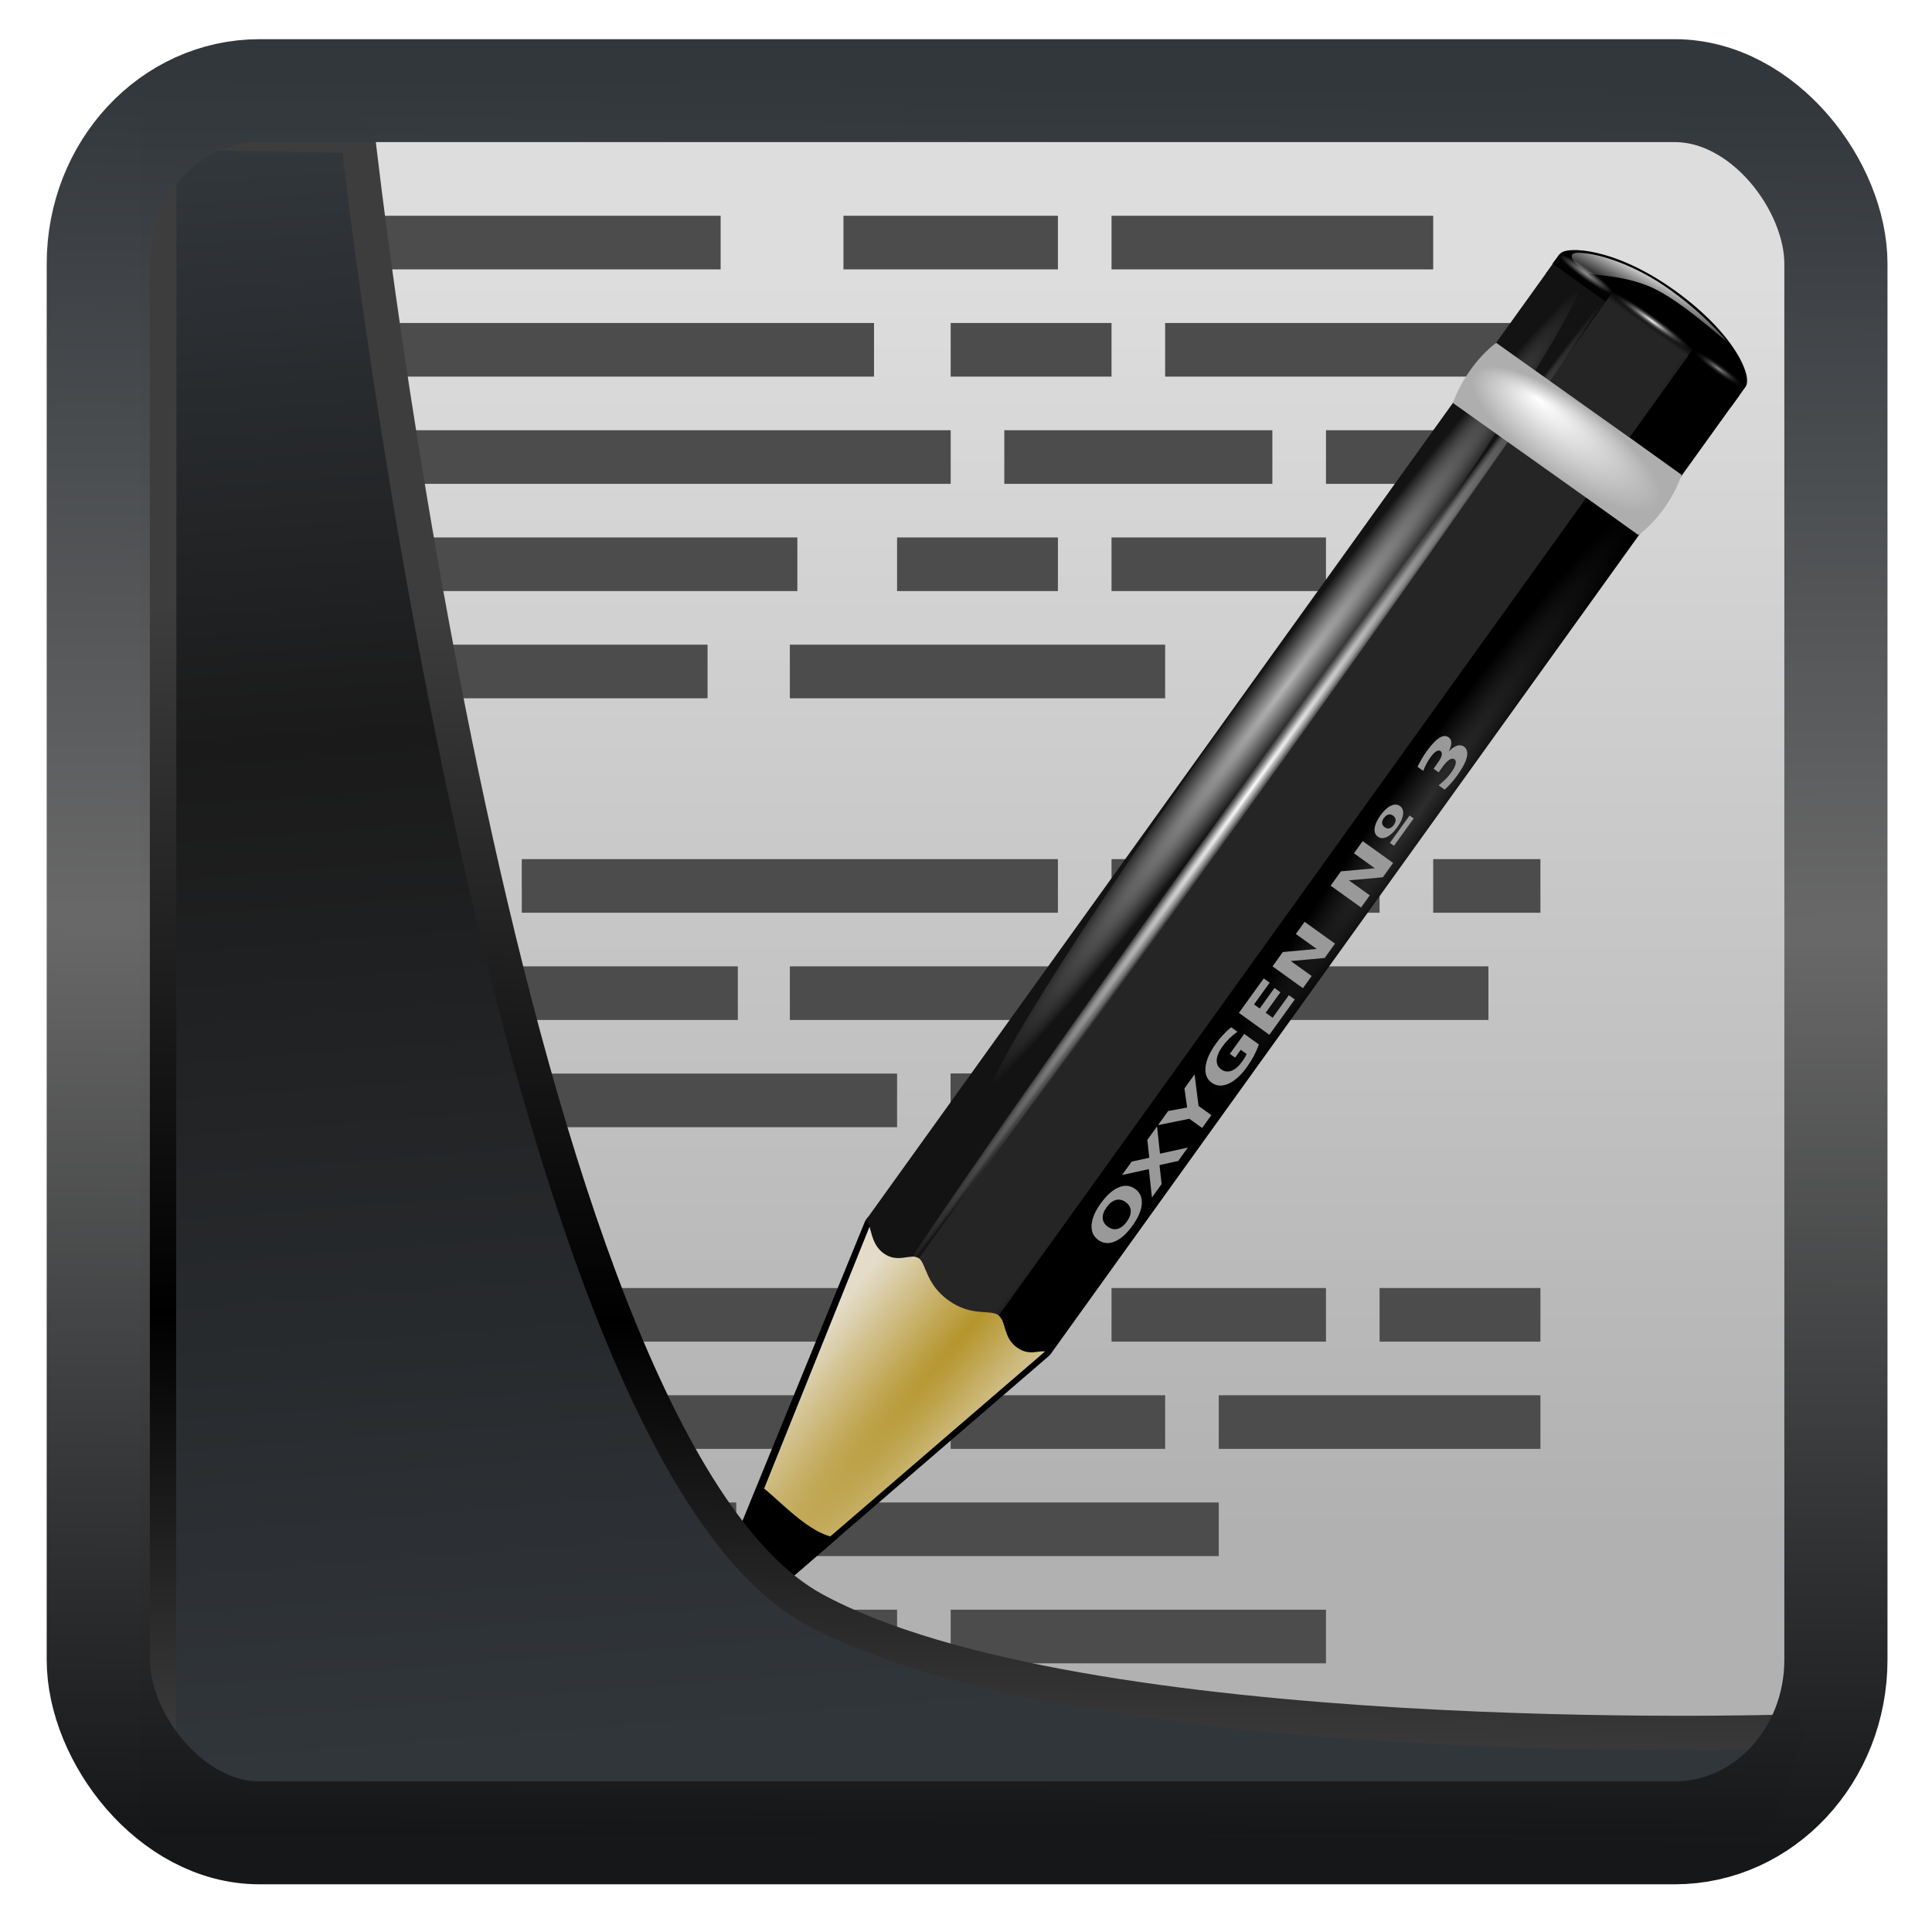 <?xml version="1.0" encoding="UTF-8" standalone="no"?>
<!-- Created with Inkscape (http://www.inkscape.org/) -->

<svg
   width="32"
   height="32"
   version="1.1"
   viewBox="0 0 32 32"
   id="svg22"
   sodipodi:docname="kwrite.svg"
   inkscape:version="1.1.2 (0a00cf5339, 2022-02-04)"
   xmlns:inkscape="http://www.inkscape.org/namespaces/inkscape"
   xmlns:sodipodi="http://sodipodi.sourceforge.net/DTD/sodipodi-0.dtd"
   xmlns:xlink="http://www.w3.org/1999/xlink"
   xmlns="http://www.w3.org/2000/svg"
   xmlns:svg="http://www.w3.org/2000/svg">
  <sodipodi:namedview
     id="namedview24"
     pagecolor="#ffffff"
     bordercolor="#666666"
     borderopacity="1.0"
     inkscape:showpageshadow="2"
     inkscape:pageopacity="0.0"
     inkscape:pagecheckerboard="0"
     inkscape:deskcolor="#d1d1d1"
     showgrid="false"
     inkscape:zoom="22.51428"
     inkscape:cx="23.185285"
     inkscape:cy="28.493028"
     inkscape:window-width="3440"
     inkscape:window-height="1359"
     inkscape:window-x="0"
     inkscape:window-y="0"
     inkscape:window-maximized="1"
     inkscape:current-layer="g20886"
     inkscape:pageshadow="2" />
  <defs
     id="defs12">
    <linearGradient
       id="linearGradient1005-3-3"
       x1="5.253"
       x2="9.382"
       y1="15.383"
       y2="2.942"
       gradientTransform="matrix(1,0,0,1,1.632,-0.617)"
       gradientUnits="userSpaceOnUse">
      <stop
         stop-color="#fa8200"
         offset="0"
         id="stop2" />
      <stop
         stop-color="#ff9600"
         offset=".37"
         id="stop4" />
      <stop
         stop-color="#ffb400"
         offset="1"
         id="stop6" />
    </linearGradient>
    <filter
       id="filter4014"
       x="-0.062"
       y="-0.058"
       width="1.125"
       height="1.115"
       color-interpolation-filters="sRGB">
      <feGaussianBlur
         stdDeviation="1.094"
         id="feGaussianBlur9" />
    </filter>
    <linearGradient
       inkscape:collect="always"
       xlink:href="#linearGradient3487"
       id="linearGradient3403"
       gradientUnits="userSpaceOnUse"
       x1="6.949"
       y1="4.555"
       x2="11.215"
       y2="59.052" />
    <linearGradient
       id="linearGradient3487">
      <stop
         style="stop-color:#32373c;stop-opacity:1"
         offset="0"
         id="stop3481" />
      <stop
         id="stop3483"
         offset="0.368"
         style="stop-color:#1a1a1a;stop-opacity:1" />
      <stop
         style="stop-color:#31363b;stop-opacity:1"
         offset="1"
         id="stop3485" />
    </linearGradient>
    <linearGradient
       inkscape:collect="always"
       xlink:href="#linearGradient20604"
       id="linearGradient20558"
       gradientUnits="userSpaceOnUse"
       x1="25.802"
       y1="20.374"
       x2="25.111"
       y2="58.913" />
    <linearGradient
       id="linearGradient20604">
      <stop
         id="stop20598"
         offset="0"
         style="stop-color:#3d3d3d;stop-opacity:1" />
      <stop
         style="stop-color:#000000;stop-opacity:1"
         offset="0.618"
         id="stop20600" />
      <stop
         id="stop20602"
         offset="1"
         style="stop-color:#3d3d3d;stop-opacity:1" />
    </linearGradient>
    <filter
       inkscape:collect="always"
       style="color-interpolation-filters:sRGB"
       id="filter20720"
       x="-0.017"
       y="-0.016"
       width="1.034"
       height="1.033">
      <feGaussianBlur
         inkscape:collect="always"
         stdDeviation="0.147"
         id="feGaussianBlur20722" />
    </filter>
    <linearGradient
       gradientTransform="translate(0.361,-0.13)"
       xlink:href="#linearGradient4555"
       id="linearGradient4557"
       x1="43.5"
       y1="64.012"
       x2="44.142"
       y2="0.306"
       gradientUnits="userSpaceOnUse" />
    <linearGradient
       id="linearGradient4555">
      <stop
         style="stop-color:#141618;stop-opacity:1"
         offset="0"
         id="stop4551" />
      <stop
         id="stop4559"
         offset="0.518"
         style="stop-color:#686868;stop-opacity:1" />
      <stop
         style="stop-color:#31363b;stop-opacity:1"
         offset="1"
         id="stop4553" />
    </linearGradient>
    <filter
       style="color-interpolation-filters:sRGB"
       id="filter4601"
       x="-0.03"
       width="1.06"
       y="-0.03"
       height="1.06">
      <feGaussianBlur
         stdDeviation="0.015"
         id="feGaussianBlur4603" />
    </filter>
    <linearGradient
       id="c"
       y1="40"
       y2="6"
       gradientUnits="userSpaceOnUse"
       x2="0"
       gradientTransform="matrix(0.615,0,0,0.595,-46.305,1.018)">
      <stop
         stop-color="#b1b1b1"
         id="stop20710" />
      <stop
         offset="1"
         stop-color="#dddddd"
         id="stop20712" />
    </linearGradient>
    <linearGradient
       xlink:href="#b"
       id="d"
       y1="21"
       x1="23"
       y2="39"
       gradientUnits="userSpaceOnUse"
       x2="40" />
    <linearGradient
       id="b"
       y1="11"
       x1="17"
       y2="41"
       gradientUnits="userSpaceOnUse"
       x2="44"
       gradientTransform="translate(0,1004.36)">
      <stop
         id="stop20705" />
      <stop
         offset="1"
         stop-opacity="0"
         id="stop20707" />
    </linearGradient>
    <linearGradient
       id="e"
       y1="1040.95"
       y2="1012.95"
       gradientUnits="userSpaceOnUse"
       x2="0"
       gradientTransform="translate(0,-1004.36)">
      <stop
         stop-color="#f2f2f2"
         id="stop20716" />
      <stop
         offset="1"
         stop-color="#ffffff"
         id="stop20718" />
    </linearGradient>
    <linearGradient
       xlink:href="#linearGradient4485"
       id="linearGradient4491"
       x1="13"
       y1="44.006"
       x2="13"
       y2="3.172"
       gradientUnits="userSpaceOnUse" />
    <linearGradient
       id="linearGradient4485">
      <stop
         style="stop-color:#000000;stop-opacity:1;"
         offset="0"
         id="stop20695" />
      <stop
         style="stop-color:#000000;stop-opacity:0.384"
         offset="1"
         id="stop20697" />
    </linearGradient>
    <linearGradient
       xlink:href="#linearGradient4477"
       id="linearGradient4483"
       x1="34.237"
       y1="10.71"
       x2="30.045"
       y2="5.495"
       gradientUnits="userSpaceOnUse" />
    <linearGradient
       id="linearGradient4477">
      <stop
         style="stop-color:#f7f7f7;stop-opacity:1;"
         offset="0"
         id="stop20700" />
      <stop
         style="stop-color:#f7f7f7;stop-opacity:0.392"
         offset="1"
         id="stop20702" />
    </linearGradient>
    <linearGradient
       gradientTransform="rotate(180,40,19)"
       x2="49"
       gradientUnits="userSpaceOnUse"
       y2="20.735"
       x1="49.088"
       y1="26.497"
       id="d-3">
      <stop
         id="stop20721" />
      <stop
         stop-opacity="0"
         stop-color="#655c6f"
         offset="1"
         id="stop20723" />
    </linearGradient>
    <linearGradient
       id="a"
       y1="543.8"
       y2="503.8"
       x2="0"
       gradientUnits="userSpaceOnUse"
       gradientTransform="matrix(1.05,0,0,1.05,-377.876,-531.983)">
      <stop
         stop-color="#c6cdd1"
         id="stop2-2" />
      <stop
         offset="1"
         stop-color="#e0e5e7"
         id="stop4-6" />
    </linearGradient>
    <radialGradient
       inkscape:collect="always"
       xlink:href="#linearGradient2257"
       id="radialGradient3536-7-4"
       gradientUnits="userSpaceOnUse"
       gradientTransform="matrix(0.488,0.389,-3.152,3.774,304.688,-447.026)"
       cx="42.618"
       cy="120.642"
       fx="42.618"
       fy="120.642"
       r="3.407" />
    <linearGradient
       id="linearGradient2257">
      <stop
         id="stop2259"
         offset="0"
         style="stop-color:#b4942a;stop-opacity:1;" />
      <stop
         id="stop2261"
         offset="1"
         style="stop-color:#e4dcc9;stop-opacity:1" />
    </linearGradient>
    <radialGradient
       inkscape:collect="always"
       xlink:href="#linearGradient2598"
       id="radialGradient3538-5-4"
       gradientUnits="userSpaceOnUse"
       gradientTransform="matrix(0.604,0.44,-5.504,7.611,261.04,-433.633)"
       cx="15.727"
       cy="58.09"
       fx="15.727"
       fy="58.09"
       r="2.614" />
    <linearGradient
       id="linearGradient2598">
      <stop
         style="stop-color:#252525;stop-opacity:1;"
         offset="0"
         id="stop2600" />
      <stop
         id="stop2606"
         offset="0.5"
         style="stop-color:#252525;stop-opacity:1;" />
      <stop
         style="stop-color:#252525;stop-opacity:1;"
         offset="0.75"
         id="stop2608" />
      <stop
         style="stop-color:#000000;stop-opacity:1;"
         offset="1"
         id="stop2602" />
    </linearGradient>
    <radialGradient
       inkscape:collect="always"
       xlink:href="#linearGradient3311"
       id="radialGradient3540-2-1"
       gradientUnits="userSpaceOnUse"
       gradientTransform="matrix(0.021,0.015,-0.165,0.231,-31.602,-9.448)"
       cx="89.455"
       cy="100.747"
       fx="89.455"
       fy="100.747"
       r="47.746" />
    <linearGradient
       id="linearGradient3311">
      <stop
         id="stop3313"
         offset="0"
         style="stop-color:#2d2d2d;stop-opacity:1;" />
      <stop
         style="stop-color:#000000;stop-opacity:1;"
         offset="0.5"
         id="stop3319" />
      <stop
         id="stop3315"
         offset="1"
         style="stop-color:#000000;stop-opacity:1;" />
    </linearGradient>
    <radialGradient
       inkscape:collect="always"
       xlink:href="#linearGradient3303"
       id="radialGradient3542-3-2"
       gradientUnits="userSpaceOnUse"
       gradientTransform="matrix(0.198,-0.004,1.1223032e-4,0.011,-45.808,32.156)"
       cx="34.678"
       cy="7.462"
       fx="34.678"
       fy="7.462"
       r="47.595" />
    <linearGradient
       id="linearGradient3303">
      <stop
         id="stop3305"
         offset="0"
         style="stop-color:#ffffff;stop-opacity:0.683;" />
      <stop
         id="stop3307"
         offset="1"
         style="stop-color:#ffffff;stop-opacity:0;" />
    </linearGradient>
    <radialGradient
       inkscape:collect="always"
       xlink:href="#linearGradient3058"
       id="radialGradient3544-6-1"
       gradientUnits="userSpaceOnUse"
       gradientTransform="matrix(-0.238,0.001,-1.8359254e-5,-0.004,-32.644,31.612)"
       cx="34.678"
       cy="7.462"
       fx="34.678"
       fy="7.462"
       r="47.595" />
    <linearGradient
       inkscape:collect="always"
       id="linearGradient3058">
      <stop
         style="stop-color:white;stop-opacity:1;"
         offset="0"
         id="stop3060" />
      <stop
         style="stop-color:white;stop-opacity:0;"
         offset="1"
         id="stop3062" />
    </linearGradient>
    <radialGradient
       inkscape:collect="always"
       xlink:href="#linearGradient3225"
       id="radialGradient3546-1-4"
       gradientUnits="userSpaceOnUse"
       gradientTransform="matrix(0.432,0.31,-0.102,0.141,-63.976,-8.074)"
       cx="49.01"
       cy="8.495"
       fx="47.371"
       fy="6.77"
       r="3.975" />
    <linearGradient
       id="linearGradient3225">
      <stop
         id="stop3227"
         offset="0"
         style="stop-color:#ffffff;stop-opacity:1;" />
      <stop
         id="stop3229"
         offset="1"
         style="stop-color:#aeaeae;stop-opacity:1;" />
    </linearGradient>
    <linearGradient
       inkscape:collect="always"
       xlink:href="#linearGradient3217"
       id="linearGradient12362"
       gradientUnits="userSpaceOnUse"
       gradientTransform="matrix(0.532,0,0,0.461,-56.647,28.262)"
       x1="48.915"
       y1="2.972"
       x2="48.913"
       y2="2.555" />
    <linearGradient
       inkscape:collect="always"
       id="linearGradient3217">
      <stop
         style="stop-color:#252525;stop-opacity:1;"
         offset="0"
         id="stop3219" />
      <stop
         style="stop-color:#252525;stop-opacity:0;"
         offset="1"
         id="stop3221" />
    </linearGradient>
    <radialGradient
       inkscape:collect="always"
       xlink:href="#linearGradient3207"
       id="radialGradient3550-0-9"
       gradientUnits="userSpaceOnUse"
       gradientTransform="matrix(0.532,0,0,0.056,-56.647,29.334)"
       cx="49.012"
       cy="2.674"
       fx="49.012"
       fy="2.674"
       r="1.725" />
    <linearGradient
       id="linearGradient3207">
      <stop
         id="stop3209"
         offset="0"
         style="stop-color:#ffffff;stop-opacity:1;" />
      <stop
         id="stop3211"
         offset="1"
         style="stop-color:#252525;stop-opacity:0;" />
    </linearGradient>
    <linearGradient
       inkscape:collect="always"
       xlink:href="#linearGradient3058"
       id="linearGradient12364"
       gradientUnits="userSpaceOnUse"
       gradientTransform="matrix(0.432,0.31,-0.269,0.374,-62.549,-10.057)"
       x1="48.499"
       y1="0.812"
       x2="48.733"
       y2="2.366" />
    <linearGradient
       inkscape:collect="always"
       xlink:href="#linearGradient3251"
       id="linearGradient12366"
       gradientUnits="userSpaceOnUse"
       gradientTransform="matrix(0.529,0,0,0.461,-56.508,28.262)"
       x1="46.052"
       y1="3.1"
       x2="46.052"
       y2="2.396" />
    <linearGradient
       id="linearGradient3251">
      <stop
         style="stop-color:#000000;stop-opacity:1;"
         offset="0"
         id="stop3253" />
      <stop
         id="stop14161"
         offset="0.709"
         style="stop-color:#090909;stop-opacity:0.679;" />
      <stop
         style="stop-color:#131313;stop-opacity:0;"
         offset="1"
         id="stop3255" />
    </linearGradient>
    <radialGradient
       inkscape:collect="always"
       xlink:href="#linearGradient3273"
       id="radialGradient3556-8-5"
       gradientUnits="userSpaceOnUse"
       gradientTransform="matrix(0.353,0,0,0.056,-49.389,29.334)"
       cx="49.012"
       cy="2.674"
       fx="49.012"
       fy="2.674"
       r="1.725" />
    <linearGradient
       id="linearGradient3273">
      <stop
         id="stop3275"
         offset="0"
         style="stop-color:#ffffff;stop-opacity:0.55;" />
      <stop
         id="stop3277"
         offset="1"
         style="stop-color:#ffffff;stop-opacity:0;" />
    </linearGradient>
    <linearGradient
       inkscape:collect="always"
       xlink:href="#linearGradient3251"
       id="linearGradient12368"
       gradientUnits="userSpaceOnUse"
       gradientTransform="matrix(0.41,0,0,0.356,59.439,30.863)"
       x1="46.052"
       y1="3.1"
       x2="46.052"
       y2="2.396" />
    <radialGradient
       inkscape:collect="always"
       xlink:href="#linearGradient3259"
       id="radialGradient3560-3-4"
       gradientUnits="userSpaceOnUse"
       gradientTransform="matrix(0.35,0,0,0.056,11.892,29.334)"
       cx="49.012"
       cy="2.674"
       fx="49.012"
       fy="2.674"
       r="1.725" />
    <linearGradient
       id="linearGradient3259">
      <stop
         style="stop-color:#ffffff;stop-opacity:0.55;"
         offset="0"
         id="stop3261" />
      <stop
         style="stop-color:#000000;stop-opacity:0;"
         offset="1"
         id="stop3263" />
    </linearGradient>
  </defs>
  <g
     transform="matrix(1.295,0,0,1.028,57.022,-0.145)"
     id="g20886">
    <rect
       width="20.9"
       x="-42.002"
       y="2.272"
       height="26.125"
       style="fill:url(#c);fill-rule:evenodd;stroke-width:0.653"
       ry="0.653"
       rx="0.653"
       id="rect20730" />
  </g>
  <g
     id="g4335"
     transform="matrix(0.888,0,0,0.888,64.724,-0.114)">
    <rect
       style="fill:#4c4c4c;fill-opacity:1;fill-rule:evenodd;stroke-width:1.196"
       height="1"
       y="8.153"
       x="-66.596"
       width="11.441"
       id="rect9203-2" />
    <rect
       style="fill:#4c4c4c;fill-opacity:1;fill-rule:evenodd"
       height="1"
       y="8.153"
       x="-54.155"
       width="5"
       id="rect9205-7" />
    <rect
       style="fill:#4c4c4c;fill-opacity:1;fill-rule:evenodd;stroke-width:1.196"
       height="1"
       y="10.153"
       x="-66.596"
       width="8.581"
       id="rect9207-0" />
    <rect
       style="fill:#4c4c4c;fill-opacity:1;fill-rule:evenodd"
       height="1"
       y="10.153"
       x="-56.155"
       width="3"
       id="rect9209-9" />
    <rect
       style="fill:#4c4c4c;fill-opacity:1;fill-rule:evenodd;stroke-width:1.309"
       height="1"
       y="12.153"
       x="-66.596"
       width="6.906"
       id="rect9211-3" />
    <rect
       style="fill:#4c4c4c;fill-opacity:1;fill-rule:evenodd"
       height="1"
       y="12.153"
       x="-58.155"
       width="7"
       id="rect9213-6" />
    <rect
       style="fill:#4c4c4c;fill-opacity:1;fill-rule:evenodd;stroke-width:1.196"
       height="1"
       y="4.153"
       x="-66.596"
       width="7.15"
       id="rect9215-0" />
    <rect
       style="fill:#4c4c4c;fill-opacity:1;fill-rule:evenodd"
       height="1"
       y="4.153"
       x="-52.155"
       width="6"
       id="rect9217-6" />
    <rect
       style="fill:#4c4c4c;fill-opacity:1;fill-rule:evenodd;stroke-width:1.196"
       height="1"
       y="6.153"
       x="-66.596"
       width="10.011"
       id="rect9219-2" />
    <rect
       style="fill:#4c4c4c;fill-opacity:1;fill-rule:evenodd"
       height="1"
       y="6.153"
       x="-55.155"
       width="3"
       id="rect9221-6" />
    <rect
       style="fill:#4c4c4c;fill-opacity:1;fill-rule:evenodd"
       width="7"
       x="-63.155"
       y="-21.153"
       height="1"
       transform="scale(1,-1)"
       id="rect9223-1" />
    <rect
       style="fill:#4c4c4c;fill-opacity:1;fill-rule:evenodd"
       width="3"
       x="-55.155"
       y="-21.153"
       height="1"
       transform="scale(1,-1)"
       id="rect9225-8" />
    <rect
       style="fill:#4c4c4c;fill-opacity:1;fill-rule:evenodd"
       width="4.03"
       x="-63.155"
       y="-19.153"
       height="1"
       transform="scale(1,-1)"
       id="rect9227-7" />
    <rect
       style="fill:#4c4c4c;fill-opacity:1;fill-rule:evenodd"
       width="8"
       x="-58.155"
       y="-19.153"
       height="1"
       transform="scale(1,-1)"
       id="rect9229-9" />
    <rect
       width="10"
       x="-63.155"
       y="-17.153"
       height="1"
       style="fill:#4c4c4c;fill-opacity:1;fill-rule:evenodd"
       transform="scale(1,-1)"
       id="rect9231-2" />
    <rect
       width="5"
       x="-52.155"
       y="-17.153"
       height="1"
       style="fill:#4c4c4c;fill-opacity:1;fill-rule:evenodd"
       transform="scale(1,-1)"
       id="rect9233-0" />
    <rect
       width="10"
       x="-63.155"
       y="24.153"
       height="1"
       style="fill:#4c4c4c;fill-opacity:1;fill-rule:evenodd"
       id="rect9237-2" />
    <rect
       width="7"
       x="-63.155"
       y="26.153"
       height="1"
       style="fill:#4c4c4c;fill-opacity:1;fill-rule:evenodd"
       id="rect9239-3" />
    <rect
       width="4"
       x="-55.155"
       y="26.153"
       height="1"
       style="fill:#4c4c4c;fill-opacity:1;fill-rule:evenodd"
       id="rect9241-7" />
    <rect
       width="4"
       x="-63.155"
       y="28.153"
       height="1"
       style="fill:#4c4c4c;fill-opacity:1;fill-rule:evenodd"
       id="rect9243-5" />
    <rect
       width="7"
       x="-63.155"
       y="30.153"
       height="1"
       style="fill:#4c4c4c;fill-opacity:1;fill-rule:evenodd"
       id="rect9245-9" />
    <rect
       width="4"
       x="-52.155"
       y="10.153"
       height="1"
       style="fill:#4c4c4c;fill-opacity:1;fill-rule:evenodd"
       id="rect9247-2" />
    <rect
       width="4"
       x="-57.155"
       y="4.153"
       height="1"
       style="fill:#4c4c4c;fill-opacity:1;fill-rule:evenodd"
       id="rect9249-2" />
    <rect
       width="7"
       x="-51.155"
       y="6.153"
       height="1"
       style="fill:#4c4c4c;fill-opacity:1;fill-rule:evenodd"
       id="rect9251-8" />
    <rect
       style="fill:#4c4c4c;fill-opacity:1;fill-rule:evenodd"
       height="1"
       y="8.153"
       x="-48.155"
       width="4"
       id="rect9255-9" />
    <rect
       width="3"
       x="-47.155"
       y="10.153"
       height="1"
       style="fill:#4c4c4c;fill-opacity:1;fill-rule:evenodd"
       id="rect9263-7" />
    <rect
       transform="scale(1,-1)"
       height="1"
       y="-19.153"
       x="-49.155"
       width="4.03"
       style="fill:#4c4c4c;fill-opacity:1;fill-rule:evenodd"
       id="rect9265-3" />
    <rect
       style="fill:#4c4c4c;fill-opacity:1;fill-rule:evenodd"
       height="1"
       y="24.153"
       x="-52.155"
       width="4"
       id="rect9267-6" />
    <rect
       style="fill:#4c4c4c;fill-opacity:1;fill-rule:evenodd"
       height="1"
       y="28.153"
       x="-58.155"
       width="8"
       id="rect9269-1" />
    <rect
       style="fill:#4c4c4c;fill-opacity:1;fill-rule:evenodd"
       height="1"
       y="30.153"
       x="-55.155"
       width="7"
       id="rect9271-2" />
    <rect
       transform="scale(1,-1)"
       height="1"
       y="-21.153"
       x="-55.155"
       width="3"
       style="fill:#4c4c4c;fill-opacity:1;fill-rule:evenodd"
       id="rect9273-9" />
    <rect
       style="fill:#4c4c4c;fill-opacity:1;fill-rule:evenodd"
       width="2"
       x="-46.155"
       y="-17.153"
       height="1"
       transform="scale(1,-1)"
       id="rect9275-3" />
    <rect
       transform="scale(1,-1)"
       height="1"
       y="-25.153"
       x="-47.155"
       width="3"
       style="fill:#4c4c4c;fill-opacity:1;fill-rule:evenodd"
       id="rect9277-1" />
    <rect
       style="fill:#4c4c4c;fill-opacity:1;fill-rule:evenodd"
       height="1"
       y="26.153"
       x="-50.155"
       width="6"
       id="rect9279-9" />
    <path
       sodipodi:nodetypes="czccccc"
       id="path3180-6-0"
       d="m -43.789,4.864 c 0.11,-0.153 1.024,-0.118 2.134,0.678 1.121,0.803 1.464,1.61 1.326,1.801 -0.09,0.125 -0.18,0.25 -0.269,0.374 -1.153,-0.826 -2.306,-1.653 -3.46,-2.479 0.09,-0.125 0.18,-0.25 0.269,-0.374 0,0 0,0 0,0"
       style="fill:#000000;fill-opacity:1;fill-rule:evenodd;stroke:none;stroke-width:0.208px;stroke-linecap:butt;stroke-linejoin:miter;stroke-opacity:1" />
    <path
       id="path3299-3-7"
       d="m -56.698,22.828 -0.05,0.069 -2.636,6.443 0.862,0.559 5.208,-4.487 0.041,-0.049 z"
       style="fill:#000000;fill-opacity:1;fill-rule:evenodd;stroke:#000000;stroke-width:0;stroke-linecap:butt;stroke-linejoin:miter;stroke-miterlimit:4;stroke-dasharray:none;stroke-opacity:1" />
    <path
       sodipodi:nodetypes="cccccc"
       id="path2247-2-8"
       d="m -59.84,30.887 6.437,-5.544 0.036,-0.05 -3.237,-2.391 -0.049,0.068 z"
       style="fill:url(#radialGradient3536-7-4);fill-opacity:1;fill-rule:evenodd;stroke:#000000;stroke-width:0;stroke-linecap:butt;stroke-linejoin:miter;stroke-miterlimit:4;stroke-dasharray:none;stroke-opacity:1" />
    <path
       sodipodi:nodetypes="csccccsz"
       id="rect2192-0-6"
       d="m -55.193,24.385 c 0.427,0.306 0.773,0.163 0.925,0.273 0.025,0.018 0.044,0.043 0.059,0.069 l 12.853,-17.892 -1.677,-1.202 -12.886,17.937 c 0.064,-0.009 0.122,-0.008 0.17,0.027 0.139,0.1 0.126,0.481 0.555,0.788 z"
       style="fill:url(#radialGradient3538-5-4);fill-opacity:1;fill-rule:nonzero;stroke:none;stroke-width:0.104;stroke-linecap:round;stroke-linejoin:round;stroke-miterlimit:4;stroke-dasharray:none;stroke-dashoffset:4;stroke-opacity:1" />
    <path
       id="rect2190-6-8"
       d="m -41.417,6.791 -12.84,17.874 c 0.138,0.115 0.08,0.412 0.337,0.596 0.278,0.199 0.454,-0.011 0.634,0.117 l 12.848,-17.885 z"
       style="fill:url(#radialGradient3540-2-1);fill-opacity:1;fill-rule:nonzero;stroke:none;stroke-width:0.104;stroke-linecap:round;stroke-linejoin:round;stroke-miterlimit:4;stroke-dasharray:none;stroke-dashoffset:4;stroke-opacity:1"
       sodipodi:nodetypes="ccsccc" />
    <path
       sodipodi:nodetypes="cccccsz"
       id="rect1315-4-8"
       d="m -56.398,23.511 c 0.268,0.188 0.508,-0.016 0.65,0.086 l 12.84,-17.874 -0.99,-0.709 -12.848,17.885 c 0.005,0.003 0.011,0.008 0.016,0.012 0.111,0.08 0.062,0.411 0.332,0.601 z"
       style="fill:#131313;fill-opacity:1;fill-rule:nonzero;stroke:none;stroke-width:0.104;stroke-linecap:round;stroke-linejoin:round;stroke-miterlimit:4;stroke-dasharray:none;stroke-dashoffset:4;stroke-opacity:1" />
    <ellipse
       transform="matrix(0.585,-0.811,-0.814,-0.581,0,0)"
       id="path3301-7-4"
       style="fill:url(#radialGradient3542-3-2);fill-opacity:1;fill-rule:nonzero;stroke:none;stroke-width:0.066;stroke-linecap:round;stroke-linejoin:round;stroke-miterlimit:4;stroke-dasharray:none;stroke-dashoffset:4;stroke-opacity:1"
       cx="-38.939"
       cy="32.09"
       rx="9.408"
       ry="0.536" />
    <path
       sodipodi:open="true"
       sodipodi:end="6.2517655"
       sodipodi:start="0"
       sodipodi:type="arc"
       style="fill:url(#radialGradient3544-6-1);fill-opacity:1;fill-rule:nonzero;stroke:none;stroke-width:0.05;stroke-linecap:round;stroke-linejoin:round;stroke-miterlimit:4;stroke-dasharray:none;stroke-dashoffset:4;stroke-opacity:1"
       id="path3321-6-3"
       sodipodi:cx="-40.883224"
       sodipodi:cy="31.621071"
       sodipodi:rx="11.307859"
       sodipodi:ry="0.16941769"
       transform="matrix(0.583,-0.813,-0.813,-0.582,0,0)"
       sodipodi:arc-type="arc"
       d="m -29.575,31.621 a 11.308,0.169 0 0 1 -11.219,0.169 11.308,0.169 0 0 1 -11.395,-0.167 11.308,0.169 0 0 1 11.04,-0.172 11.308,0.169 0 0 1 11.569,0.164" />
    <path
       style="fill:url(#radialGradient3546-1-4);fill-opacity:1;fill-rule:nonzero;stroke:none;stroke-width:0.104;stroke-linecap:round;stroke-linejoin:round;stroke-miterlimit:4;stroke-dasharray:none;stroke-dashoffset:4;stroke-opacity:1"
       d="m -44.98,6.523 c -0.365,0.274 -0.671,0.734 -0.807,1.122 l 2.777,1.974 0.807,-1.122 z m 2.485,1.765 -0.807,1.122 0.974,0.698 c 0.32,-0.23 0.651,-0.67 0.807,-1.122 z"
       id="path2274-5-1"
       sodipodi:nodetypes="cccccccccc" />
    <path
       id="path2265-6-4"
       d="m -58.748,27.809 -1.201,2.906 -0.121,0.297 c -1.6e-4,6.36e-4 10e-4,0.005 10e-4,0.006 l -0.006,6.23e-4 c 8e-5,8.18e-4 0.001,0.005 0.001,0.006 1.9e-4,8.12e-4 10e-4,0.005 10e-4,0.006 7e-4,0.001 0.007,0.004 0.008,0.005 4.9e-4,7.83e-4 9.7e-4,0.005 10e-4,0.006 0.002,0.002 0.007,0.009 0.009,0.012 0.008,0.008 0.023,0.022 0.034,0.029 0.018,0.011 0.043,0.022 0.06,0.027 0.003,5.4e-4 0.012,0.004 0.015,0.004 9.2e-4,3.2e-5 0.005,-6.1e-4 0.006,-6.21e-4 8.3e-4,-1.07e-4 0.005,-4.74e-4 0.006,-6.22e-4 7.3e-4,-2.58e-4 0.006,-3.5e-4 0.006,-6.21e-4 6.9e-4,-2.76e-4 -0.002,-0.006 -10e-4,-0.006 5.9e-4,-4.76e-4 0.006,-1.59e-4 0.006,-6.27e-4 l 0.288,-0.241 2.38,-2.054 c -0.544,-0.033 -1.154,-0.781 -1.496,-1.003 z"
       style="fill:#000000;fill-opacity:1;fill-rule:evenodd;stroke:none;stroke-width:0;stroke-linecap:butt;stroke-linejoin:miter;stroke-miterlimit:4;stroke-dasharray:none;stroke-opacity:1" />
    <rect
       transform="matrix(0.813,0.583,-0.584,0.812,0,0)"
       style="fill:url(#linearGradient12362);fill-opacity:1;fill-rule:nonzero;stroke:none;stroke-width:0;stroke-linecap:round;stroke-linejoin:round;stroke-miterlimit:4;stroke-dasharray:none;stroke-dashoffset:4;stroke-opacity:1"
       id="rect3215-9-9"
       width="1.835"
       height="0.224"
       x="-31.487"
       y="29.469" />
    <rect
       transform="matrix(0.813,0.583,-0.584,0.812,0,0)"
       y="29.344"
       x="-31.487"
       height="0.348"
       width="1.835"
       id="rect3205-3-2"
       style="fill:url(#radialGradient3550-0-9);fill-opacity:1;fill-rule:nonzero;stroke:none;stroke-width:0;stroke-linecap:round;stroke-linejoin:round;stroke-miterlimit:4;stroke-dasharray:none;stroke-dashoffset:4;stroke-opacity:1" />
    <path
       sodipodi:nodetypes="cszsss"
       id="path3233-7-0"
       d="m -41.987,5.368 c 0.703,0.437 1.261,1.056 1.296,1.116 0.035,0.06 -0.696,-0.628 -1.266,-0.934 -0.566,-0.304 -1.277,-0.284 -1.337,-0.322 -0.06,-0.037 -0.48,-0.385 -0.156,-0.384 0.339,9.54e-4 0.92,0.187 1.463,0.524 z"
       style="fill:url(#linearGradient12364);fill-opacity:1;fill-rule:evenodd;stroke:none;stroke-width:0.208px;stroke-linecap:butt;stroke-linejoin:miter;stroke-opacity:1" />
    <rect
       transform="matrix(0.813,0.583,-0.584,0.812,0,0)"
       y="29.469"
       x="-32.704"
       height="0.224"
       width="1.217"
       id="rect3243-4-6"
       style="fill:url(#linearGradient12366);fill-opacity:1;fill-rule:nonzero;stroke:none;stroke-width:0;stroke-linecap:round;stroke-linejoin:round;stroke-miterlimit:4;stroke-dasharray:none;stroke-dashoffset:4;stroke-opacity:1" />
    <rect
       transform="matrix(0.813,0.583,-0.584,0.812,0,0)"
       style="fill:url(#radialGradient3556-8-5);fill-opacity:1;fill-rule:nonzero;stroke:none;stroke-width:0;stroke-linecap:round;stroke-linejoin:round;stroke-miterlimit:4;stroke-dasharray:none;stroke-dashoffset:4;stroke-opacity:1"
       id="rect3245-5-8"
       width="1.217"
       height="0.348"
       x="-32.704"
       y="29.344" />
    <rect
       transform="matrix(-0.813,-0.583,-0.584,0.812,0,0)"
       style="fill:url(#linearGradient12368);fill-opacity:1;fill-rule:nonzero;stroke:none;stroke-width:0;stroke-linecap:round;stroke-linejoin:round;stroke-miterlimit:4;stroke-dasharray:none;stroke-dashoffset:4;stroke-opacity:1"
       id="rect3265-2-9"
       width="1.208"
       height="0.224"
       x="28.448"
       y="29.469" />
    <rect
       transform="matrix(-0.813,-0.583,-0.584,0.812,0,0)"
       y="29.344"
       x="28.448"
       height="0.348"
       width="1.208"
       id="rect3267-5-2"
       style="fill:url(#radialGradient3560-3-4);fill-opacity:1;fill-rule:nonzero;stroke:none;stroke-width:0;stroke-linecap:round;stroke-linejoin:round;stroke-miterlimit:4;stroke-dasharray:none;stroke-dashoffset:4;stroke-opacity:1" />
    <path
       id="text3284-4-6"
       d="m -52.246,22.645 c -0.052,0.073 -0.077,0.141 -0.073,0.205 0.003,0.064 0.036,0.117 0.096,0.16 0.059,0.043 0.12,0.056 0.182,0.039 0.062,-0.017 0.119,-0.061 0.171,-0.134 0.053,-0.073 0.077,-0.142 0.073,-0.205 -0.003,-0.064 -0.036,-0.117 -0.095,-0.16 -0.06,-0.043 -0.121,-0.056 -0.182,-0.039 -0.062,0.017 -0.119,0.061 -0.172,0.135 m -0.106,-0.076 c 0.107,-0.149 0.217,-0.247 0.33,-0.294 0.113,-0.047 0.215,-0.038 0.307,0.028 0.092,0.066 0.133,0.16 0.124,0.281 -0.008,0.122 -0.067,0.257 -0.174,0.406 -0.107,0.149 -0.217,0.247 -0.33,0.294 -0.113,0.047 -0.215,0.038 -0.307,-0.028 -0.092,-0.066 -0.134,-0.16 -0.125,-0.282 0.009,-0.122 0.067,-0.258 0.174,-0.406 m 1.101,-0.922 0.521,-0.114 -0.179,0.249 -0.35,0.078 0.039,0.354 -0.18,0.25 -0.058,-0.529 -0.5,0.11 0.18,-0.25 0.329,-0.072 -0.037,-0.333 0.181,-0.251 0.055,0.508 m -0.036,-0.534 0.188,-0.261 0.354,-0.066 -0.05,-0.356 0.189,-0.262 0.074,0.589 0.239,0.171 -0.172,0.239 -0.239,-0.171 -0.583,0.118 m 1.88,-1.504 c -0.025,0.072 -0.057,0.144 -0.094,0.214 -0.037,0.07 -0.081,0.14 -0.13,0.208 -0.111,0.154 -0.226,0.258 -0.343,0.31 -0.118,0.052 -0.222,0.046 -0.312,-0.019 -0.091,-0.066 -0.13,-0.163 -0.116,-0.293 0.014,-0.129 0.078,-0.274 0.193,-0.434 0.044,-0.062 0.09,-0.118 0.138,-0.169 0.048,-0.052 0.097,-0.097 0.147,-0.138 l 0.117,0.084 c -0.055,0.039 -0.106,0.081 -0.152,0.126 -0.045,0.045 -0.087,0.093 -0.124,0.144 -0.069,0.095 -0.105,0.18 -0.11,0.255 -0.004,0.075 0.023,0.134 0.084,0.177 0.06,0.043 0.124,0.051 0.193,0.025 0.069,-0.026 0.136,-0.085 0.201,-0.177 0.018,-0.025 0.034,-0.048 0.047,-0.071 0.013,-0.023 0.024,-0.044 0.033,-0.064 l -0.11,-0.079 -0.105,0.146 -0.098,-0.07 0.268,-0.372 0.273,0.196 m -0.374,-0.586 0.465,-0.645 0.111,0.079 -0.292,0.406 0.106,0.076 0.275,-0.382 0.111,0.079 -0.275,0.382 0.13,0.093 0.302,-0.42 0.111,0.079 -0.474,0.659 -0.567,-0.407 m 0.626,-0.869 0.192,-0.267 0.632,-0.058 -0.389,-0.279 0.163,-0.227 0.567,0.407 -0.192,0.267 -0.632,0.058 0.389,0.279 -0.163,0.227 -0.567,-0.407 m 1.084,-1.505 0.192,-0.267 0.632,-0.058 -0.389,-0.279 0.163,-0.227 0.567,0.407 -0.192,0.267 -0.632,0.058 0.389,0.279 -0.163,0.227 -0.567,-0.407 m 0.93,-1.312 c 0.063,-0.088 0.128,-0.148 0.192,-0.178 0.065,-0.031 0.122,-0.03 0.17,0.004 0.048,0.035 0.068,0.087 0.059,0.158 -0.009,0.071 -0.045,0.151 -0.109,0.239 -0.064,0.089 -0.128,0.149 -0.193,0.18 -0.064,0.031 -0.121,0.029 -0.169,-0.005 -0.048,-0.034 -0.068,-0.087 -0.059,-0.158 0.009,-0.072 0.045,-0.151 0.109,-0.24 m 0.175,0.514 0.368,-0.511 0.076,0.054 -0.368,0.511 -0.076,-0.054 m -0.111,-0.467 c -0.025,0.035 -0.036,0.067 -0.034,0.098 0.002,0.03 0.018,0.056 0.048,0.077 0.029,0.021 0.059,0.028 0.088,0.021 0.029,-0.008 0.057,-0.029 0.082,-0.064 0.025,-0.034 0.036,-0.066 0.034,-0.096 -0.002,-0.03 -0.018,-0.056 -0.047,-0.077 -0.029,-0.021 -0.059,-0.028 -0.088,-0.02 -0.029,0.007 -0.057,0.028 -0.081,0.062 m 1.209,-1.242 c 0.055,-0.055 0.106,-0.09 0.154,-0.105 0.048,-0.015 0.091,-0.009 0.128,0.018 0.056,0.04 0.074,0.106 0.052,0.198 -0.021,0.091 -0.081,0.204 -0.178,0.339 -0.034,0.048 -0.071,0.094 -0.111,0.138 -0.039,0.044 -0.08,0.087 -0.123,0.127 l -0.113,-0.081 c 0.046,-0.035 0.088,-0.072 0.127,-0.111 0.039,-0.039 0.073,-0.08 0.104,-0.123 0.046,-0.063 0.074,-0.117 0.085,-0.16 0.011,-0.044 0.003,-0.074 -0.021,-0.092 -0.026,-0.018 -0.058,-0.015 -0.096,0.01 -0.038,0.025 -0.082,0.071 -0.13,0.138 l -0.069,0.096 -0.094,-0.068 0.072,-0.101 c 0.043,-0.06 0.07,-0.109 0.079,-0.146 0.009,-0.038 0.002,-0.065 -0.021,-0.082 -0.022,-0.016 -0.049,-0.013 -0.081,0.006 -0.033,0.02 -0.067,0.056 -0.105,0.108 -0.028,0.039 -0.053,0.079 -0.076,0.122 -0.023,0.043 -0.043,0.088 -0.061,0.134 l -0.107,-0.077 c 0.026,-0.053 0.053,-0.104 0.083,-0.153 0.029,-0.049 0.06,-0.096 0.092,-0.141 0.087,-0.12 0.164,-0.202 0.231,-0.244 0.067,-0.043 0.125,-0.047 0.174,-0.012 0.033,0.024 0.05,0.058 0.051,0.101 4.4e-4,0.044 -0.015,0.096 -0.047,0.159"
       style="font-style:normal;font-variant:normal;font-weight:bold;font-stretch:normal;font-size:12px;line-height:125%;font-family:'Bitstream Vera Sans';text-align:start;writing-mode:lr-tb;text-anchor:start;fill:#999999;fill-opacity:1;stroke:none;stroke-width:0.208px;stroke-linecap:butt;stroke-linejoin:miter;stroke-opacity:1" />
  </g>
  <path
     style="display:inline;mix-blend-mode:normal;fill:url(#linearGradient3403);fill-opacity:1;stroke:url(#linearGradient20558);stroke-width:1.162;stroke-linecap:butt;stroke-linejoin:round;stroke-miterlimit:4;stroke-dasharray:none;stroke-opacity:1;filter:url(#filter20720)"
     d="M 4.704,3.981 4.691,60.802 H 58.595 l 1.022,-2.866 c 0,0 -23.875,0.766 -32.844,-4.14 C 16.258,48.042 11.401,4.098 11.401,4.098 Z"
     id="path1686"
     sodipodi:nodetypes="ccccscc"
     transform="matrix(0.491,0,0,0.491,0.328,0.236)"
     inkscape:label="folder" />
  <rect
     style="display:inline;fill:none;fill-opacity:1;stroke:url(#linearGradient4557);stroke-width:3.714;stroke-linejoin:round;stroke-miterlimit:7.8;stroke-dasharray:none;stroke-opacity:0.995;filter:url(#filter4601)"
     id="rect4539"
     width="62.567"
     height="62.867"
     x="1.032"
     y="0.596"
     ry="6.245"
     rx="5.803"
     transform="matrix(0.46,0,0,0.459,1.153,1.228)"
     inkscape:label="contour" />
</svg>
